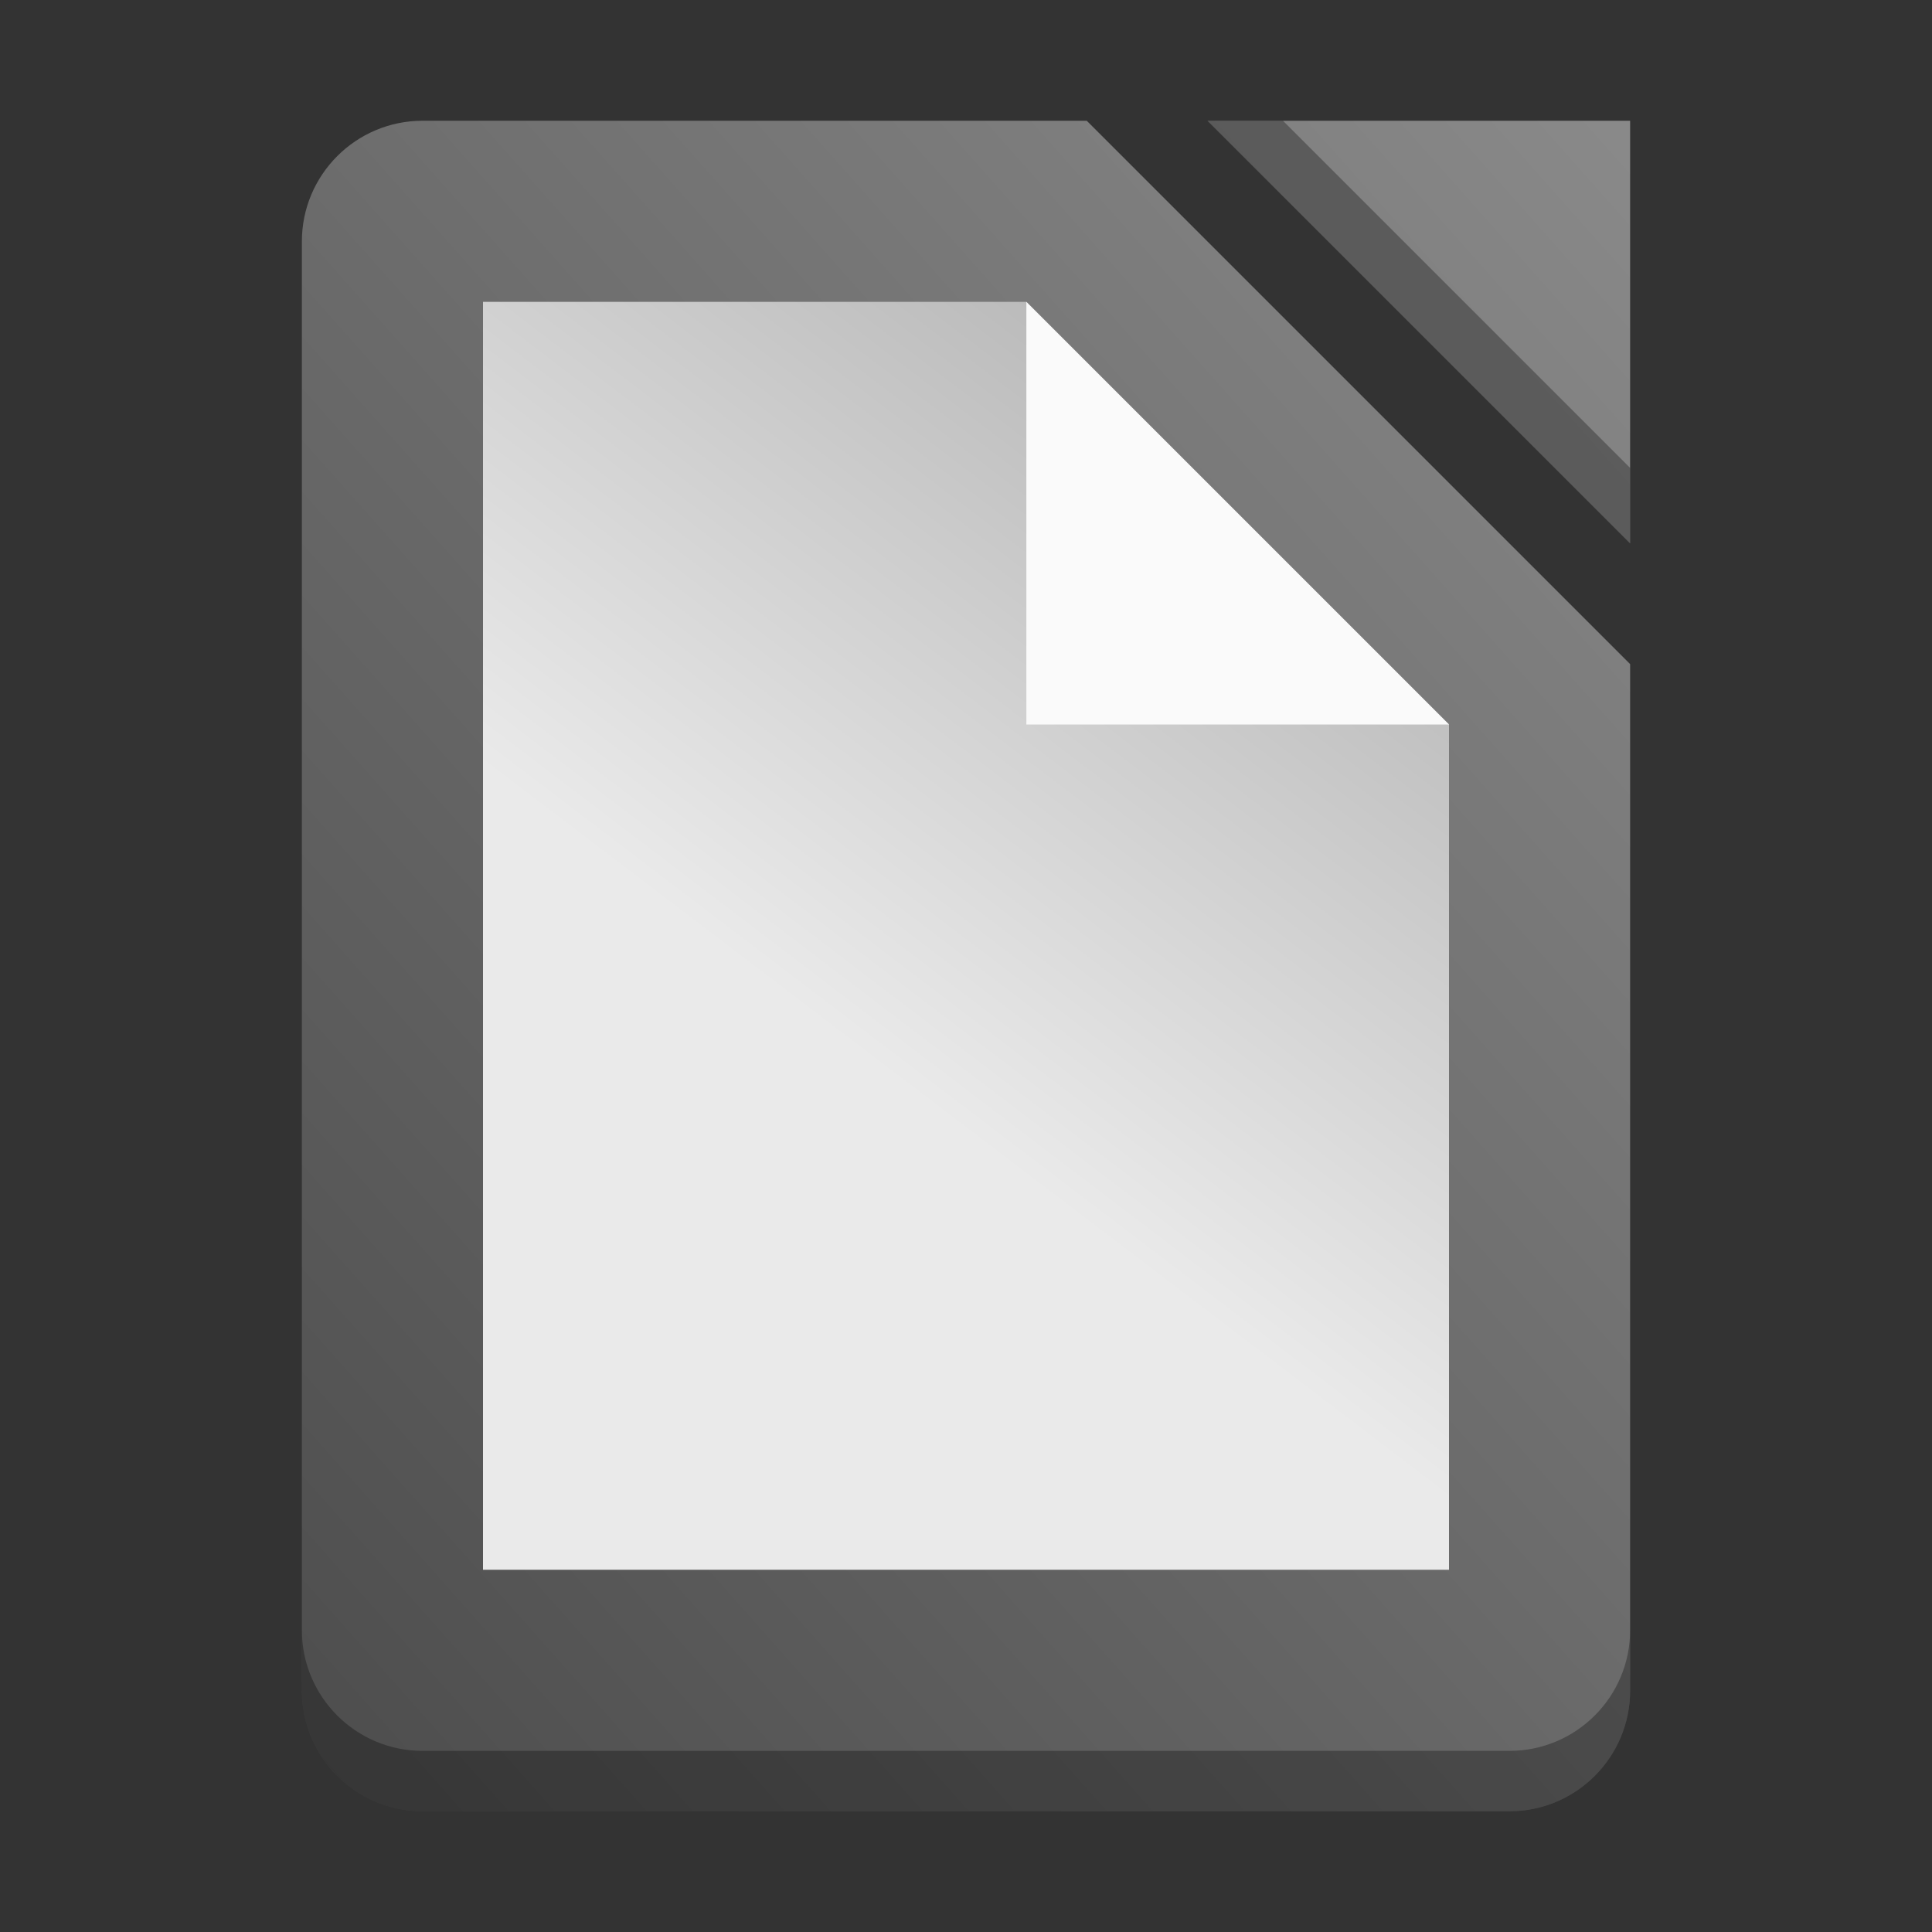 <?xml version="1.0" encoding="utf-8"?>
<svg width="128" height="128" viewBox="0 0 128 128" fill="none" xmlns="http://www.w3.org/2000/svg">
<rect x="0" y="0" width="128" height="128" fill="#333333" stroke="none"/>
<defs>
<linearGradient id="grayish" gradientUnits="userSpaceOnUse" x1="-0" y1="112" x2="126" y2="0">
<stop offset="0" stop-color="#4C4C4C"/>
<stop offset="1" stop-color="#969696"/>
</linearGradient>
<linearGradient id="white" gradientUnits="userSpaceOnUse" x1="64" y1="0" x2="0" y2="84">
<stop offset="0" stop-color="#AAAAAA"/>
<stop offset="0.6" stop-color="#EAEAEA"/>
</linearGradient>
</defs>
<path id="sheet" d="M88 104C88 108.419 84.419 112 80 112L8 112C3.581 112 0 108.419 0 104L0 8C0 3.581 3.581 0 8 0L52 0L88 36L88 104ZM60 0L88 28L88 0L60 0Z" fill="url(#grayish)" transform="translate(20 8)"/>
<path id="paper" d="M36 0L0 0L0 84L64 84L64 28L36 0Z" fill="url(#white)" transform="translate(32 20)"/>
<g id="shadows" fill="black" opacity="0.3" transform="translate(20 8)">
<path id="shadow_corner" d="M0 0L28 28L28 23L5 0L0 0Z" transform="translate(60 0)"/>
<path id="shadow_down" d="M88 0C88 4.419 84.419 8 80 8L8 8C3.581 8 0 4.419 0 0L0 4C0 8.419 3.581 12 8 12L80 12C84.419 12 88 8.419 88 4L88 0L88 0Z" transform="translate(0 100)"/>
</g>
<path id="corner" d="M0 0L28 28L0 28Z" fill="#FAFAFA" transform="translate(68 20)"/>
</svg>